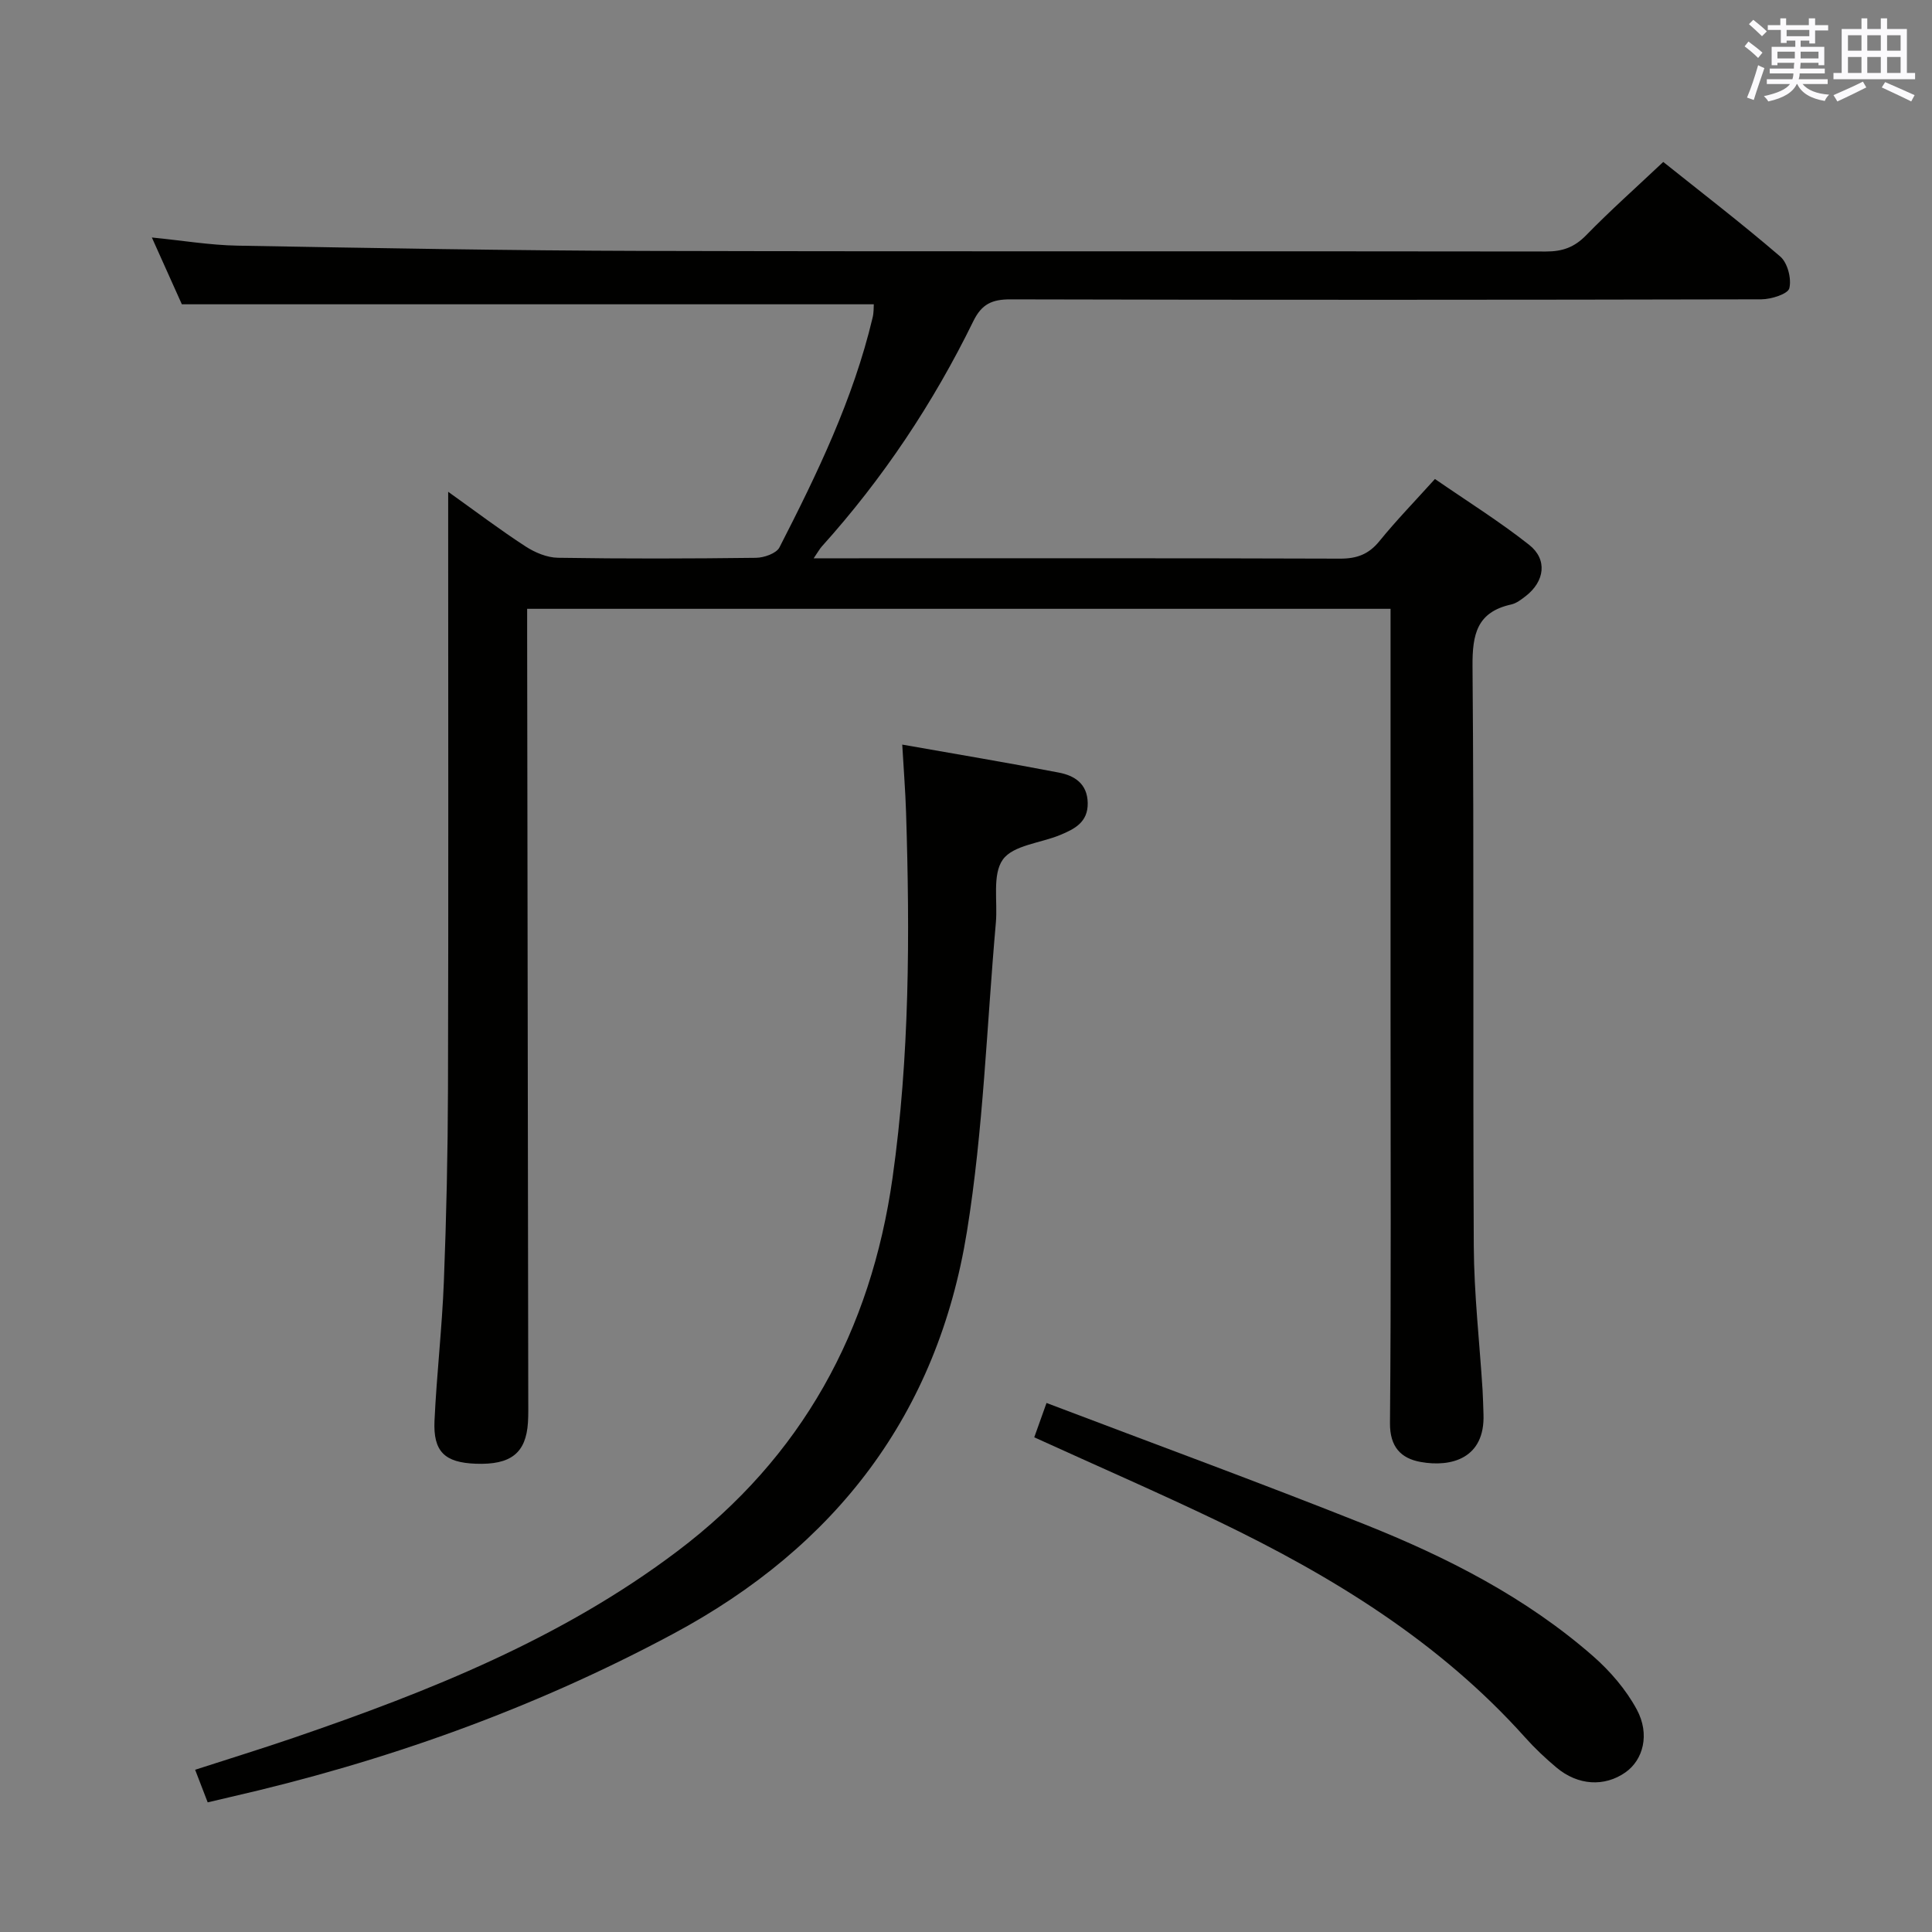 <svg enable-background="new 0 0 400 400" viewBox="0 0 400 400" xmlns="http://www.w3.org/2000/svg"><rect x="0" y="0" width="400" height="400" fill="#808080" stroke="none"/><g fill="#010100"><path d="m180.91 63c-47.56 0-94.97 0-143.26 0-1.7-3.8-3.85-8.58-6.21-13.83 6.31.62 12.03 1.59 17.76 1.69 28.13.5 56.27 1.02 84.41 1.09 62.16.16 124.32.02 186.47.12 3.43.01 5.89-.88 8.31-3.36 4.99-5.12 10.35-9.88 15.97-15.18 7.74 6.19 16.17 12.66 24.22 19.58 1.52 1.3 2.37 4.59 1.88 6.57-.29 1.19-3.74 2.28-5.77 2.29-51.83.12-103.65.14-155.48.01-3.82-.01-5.96.97-7.69 4.51-8.31 16.98-18.71 32.59-31.38 46.66-.42.47-.73 1.05-1.68 2.44h6c34.33 0 68.66-.05 102.99.07 3.48.01 5.93-.9 8.14-3.62 3.45-4.25 7.28-8.19 11.5-12.87 6.56 4.53 13.3 8.74 19.5 13.63 3.86 3.04 3.22 7.58-.71 10.62-.91.7-1.92 1.49-3 1.73-7.09 1.57-8.06 6.15-8.01 12.79.34 39.99.05 79.99.26 119.98.05 9.96 1.19 19.91 1.82 29.87.1 1.66.13 3.33.19 4.99.34 9.15-6.63 11.06-13.03 9.9-4.02-.73-6.37-3.08-6.33-8.05.25-27.99.12-55.99.12-83.99 0-26.16 0-52.33 0-78.49 0-1.81 0-3.62 0-6.1-59.64 0-118.98 0-178.76 0v5.96c.08 52.49.16 104.98.23 157.47 0 1.67.04 3.34-.06 5-.4 6.37-3.54 8.84-10.82 8.57-6.41-.24-8.83-2.49-8.53-8.93.45-9.62 1.57-19.22 1.94-28.84.52-13.3.81-26.62.85-39.93.11-38.99.04-77.99.04-116.98 0-1.81 0-3.62 0-6.55 5.83 4.16 10.79 7.92 16 11.3 1.95 1.27 4.46 2.33 6.73 2.36 13.66.22 27.33.18 40.99.01 1.68-.02 4.23-.91 4.87-2.16 7.81-15.25 15.26-30.67 19.26-47.47.29-1.09.23-2.26.27-2.86z"/><path d="m43 373.16c-.86-2.23-1.61-4.19-2.6-6.75 7.03-2.28 13.77-4.35 20.43-6.63 28.05-9.61 55.44-20.52 79.4-38.61 25.83-19.5 40.07-45.59 44.56-77.3 3.55-25.12 3.6-50.4 2.8-75.69-.14-4.44-.5-8.87-.79-14.02 11.31 2 21.9 3.76 32.44 5.8 3.21.62 5.89 2.28 5.96 6.29s-2.76 5.4-5.72 6.63c-4.05 1.68-9.71 2.1-11.85 5.08-2.23 3.12-1.05 8.64-1.45 13.1-1.89 21.33-2.58 42.86-5.99 63.95-6.09 37.7-27.05 65.18-60.88 83.29-29.06 15.57-59.69 26.47-91.72 33.78-1.29.29-2.57.6-4.59 1.08z"/><path d="m214.13 297.58c.72-2.01 1.43-4 2.54-7.11 22.21 8.44 44.16 16.48 65.87 25.13 17.03 6.79 33.36 15.1 47.29 27.29 3.54 3.1 6.81 6.91 9.04 11.03 2.79 5.16 1.32 10.46-2.34 13.03-4.33 3.04-9.83 2.74-14.28-1-2.29-1.92-4.49-3.99-6.48-6.22-17.76-19.84-39.95-33.41-63.63-44.8-12.41-5.95-25.04-11.44-38.01-17.35z"/></g><path d="m361.2 9.6.8-1c.9.7 1.9 1.4 2.9 2.3l-.9 1.1c-1-1-2-1.8-2.8-2.4zm.5 10.6c.9-2.1 1.6-4.3 2.3-6.7.4.2.8.4 1.3.6-.7 2.1-1.5 4.3-2.2 6.6zm.4-15.2.9-.9c1 .8 2 1.6 2.8 2.4l-1 1c-.9-.9-1.8-1.7-2.7-2.5zm12.5-1.2h1.2v1.4h2.7v1.1h-2.7v2.7h-1.2v-.6h-1.8v1.3h4.9v3.8h-1.2v-.5h-3.7c0 .4-.1.9-.1 1.2h5.1v1h-5.2c0 .5-.1.9-.2 1.2h6v1h-5.2c1.1 1.3 2.9 2 5.5 2.2-.4.4-.7.8-.9 1.3-2.9-.5-4.8-1.6-5.7-3.5h-.1c-.8 1.7-2.7 2.9-5.9 3.6-.2-.4-.6-.8-.9-1.1 2.8-.6 4.6-1.4 5.4-2.5h-4.8v-1h5.3c.1-.3.2-.7.2-1.2h-4.9v-1h5c0-.4 0-.8.1-1.2h-3.5v.5h-1.2v-3.8h4.9v-1.3h-1.8v.5h-1.2v-2.7h-2.7v-1h2.6v-1.4h1.2v1.4h4.7v-1.4zm-6.6 8.3h3.6c0-.4 0-.9 0-1.4h-3.6zm1.9-4.6h4.7v-1.3h-4.7zm6.6 3.2h-3.7v1.4h3.7z" fill="#fbfafc"/><path d="m385.3 3.8h1.3v2.2h2.8v-2.2h1.3v2.2h4.1v9.1h1.7v1.3h-16.9v-1.3h1.7v-9.1h4.1v-2.2zm.4 13.1.7 1.2c-1.8.9-3.8 1.9-6 2.9-.2-.4-.5-.8-.8-1.3 2.3-1 4.3-1.9 6.1-2.8zm-3.1-6.4h2.8v-3.2h-2.8zm0 4.6h2.8v-3.3h-2.8zm4-4.6h2.8v-3.2h-2.8zm0 4.6h2.8v-3.3h-2.8zm3.7 1.9c2.1.9 4.1 1.8 6.1 2.7l-.7 1.3c-2.2-1.1-4.2-2-6.1-2.9zm3.2-9.7h-2.8v3.2h2.8zm-2.8 7.8h2.8v-3.3h-2.8z" fill="#fbfafc"/></svg>